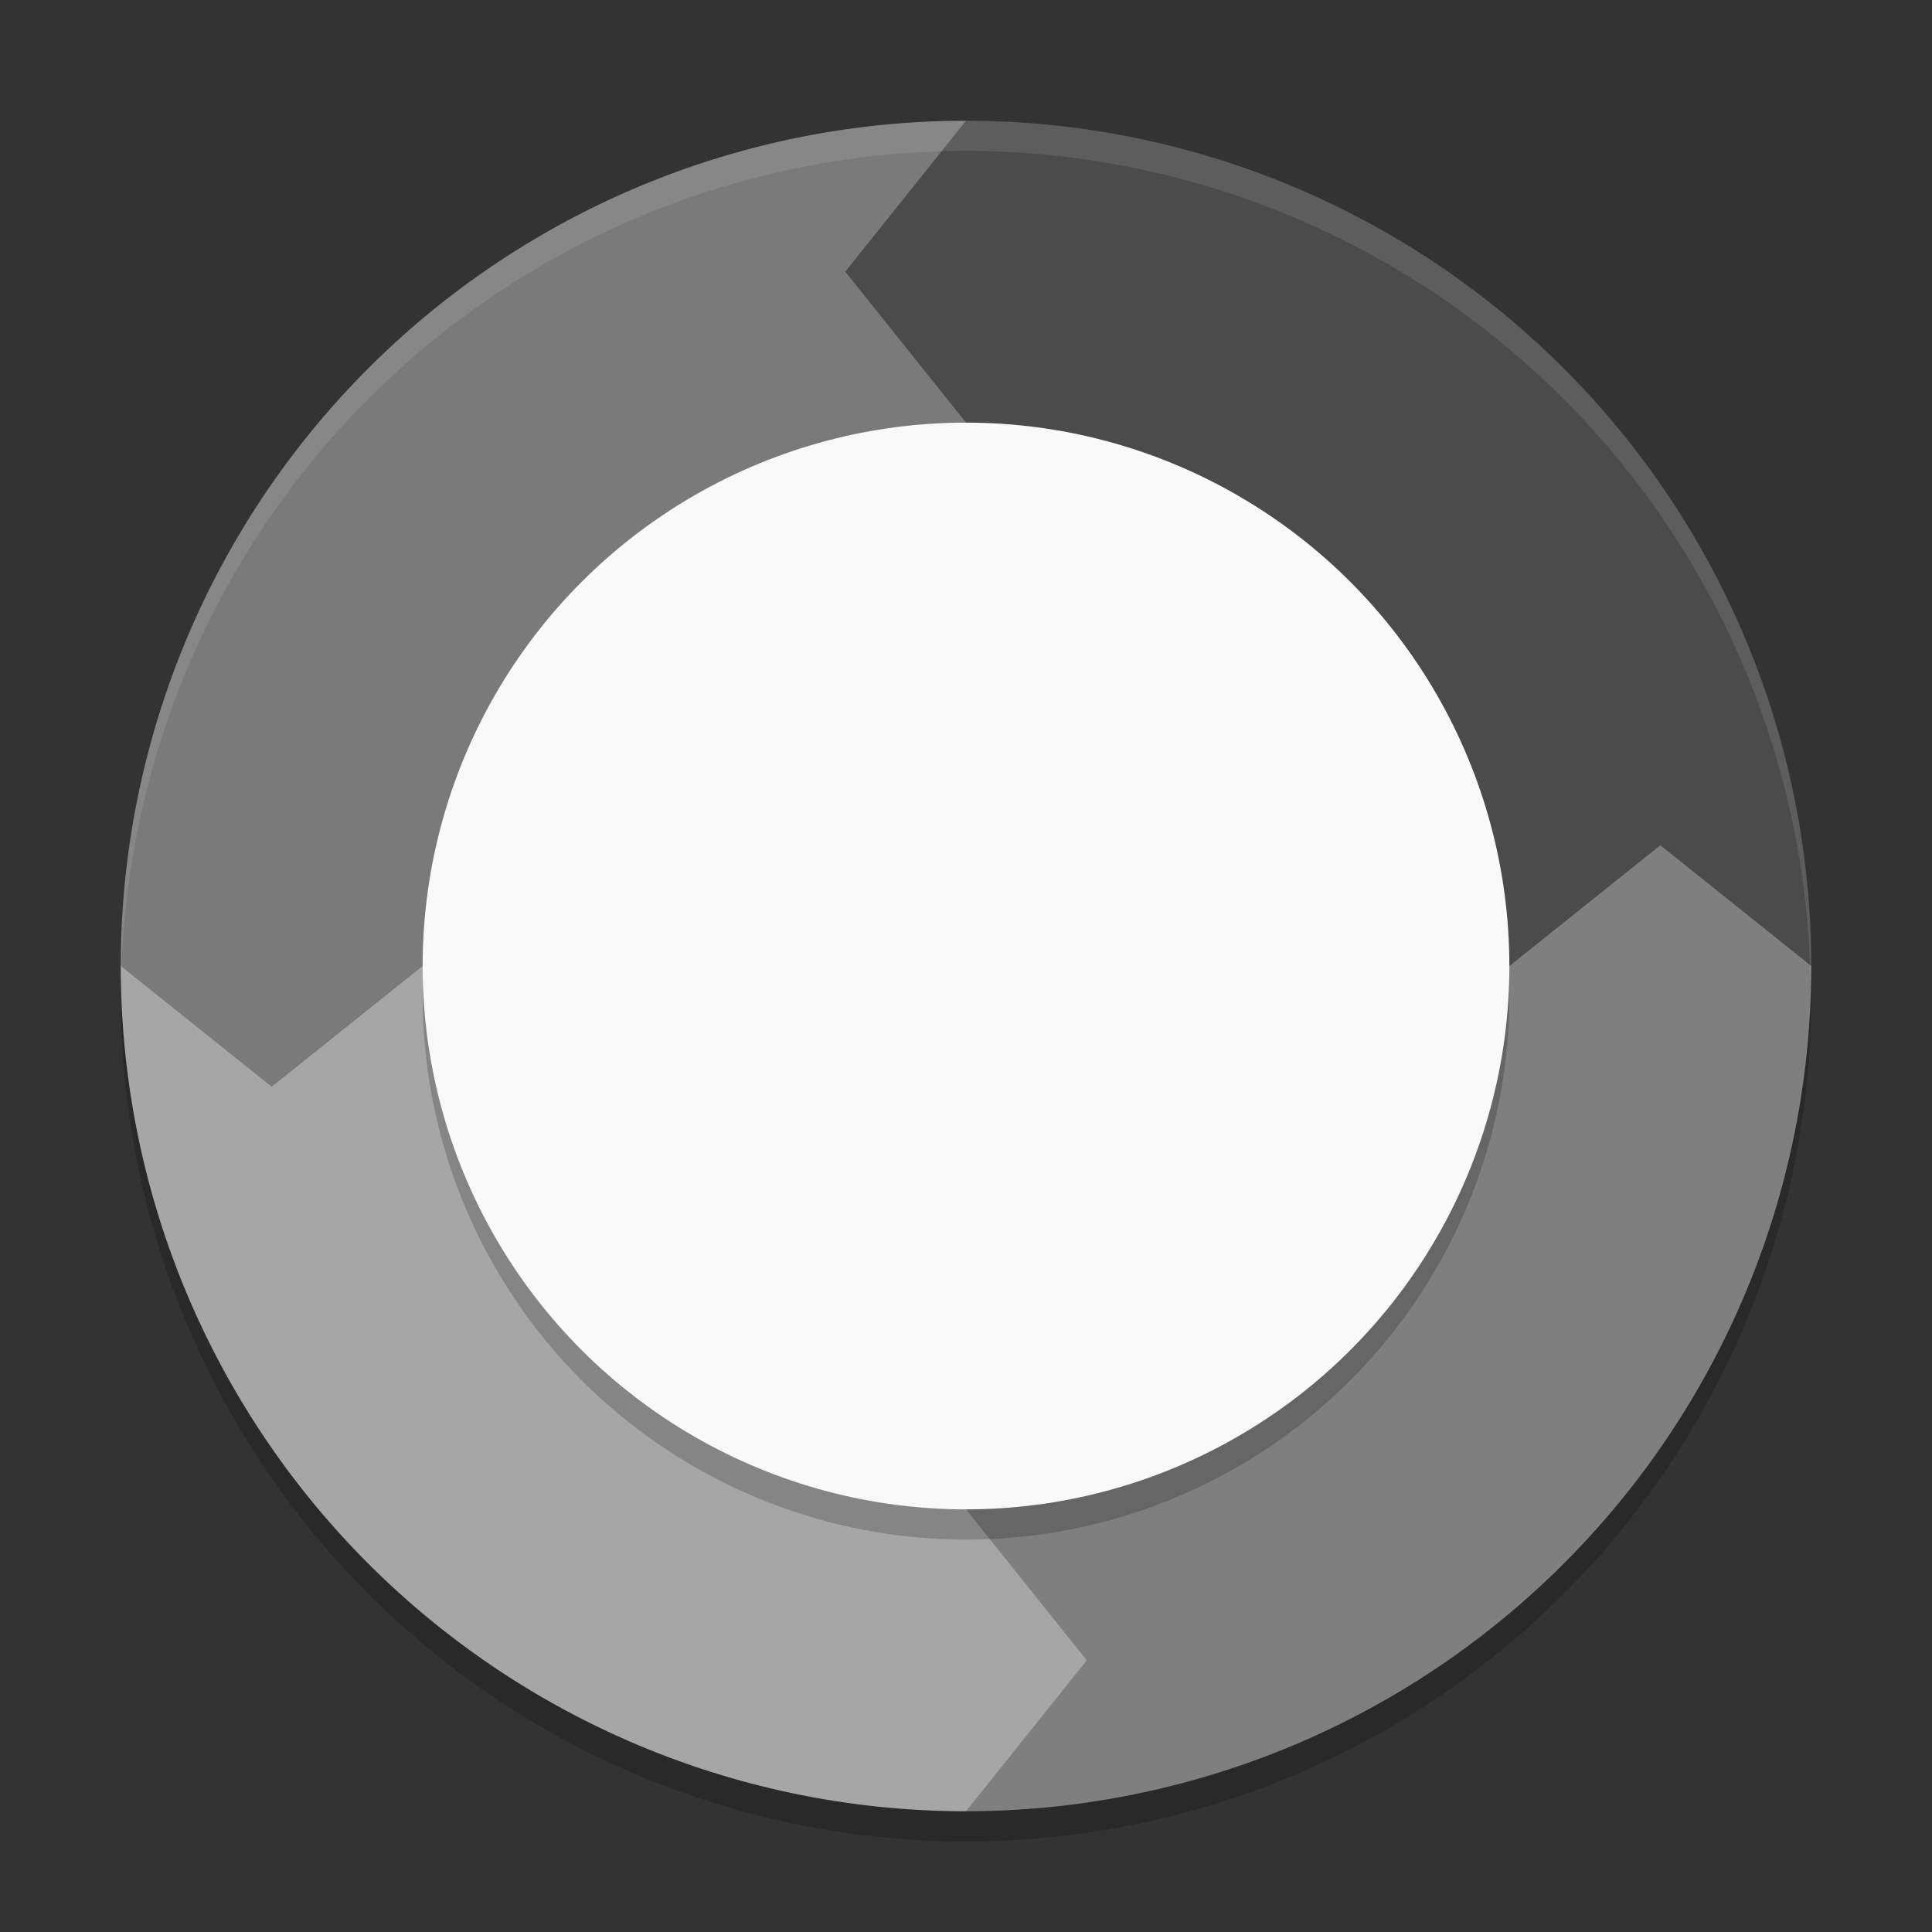 <svg xmlns="http://www.w3.org/2000/svg" width="64" height="64" version="1.1" viewBox="0 0 64 64">
 <rect x="0" y="0" width="64" height="64" fill="#333333" stroke="none"/>
 <circle style="opacity:0.2" cx="32" cy="33" r="28"/>
 <path style="fill:#4b4b4b" d="M 32,4 A 28,28 0 0 1 60,32 H 32 Z"/>
 <path style="fill:#a6a6a6" d="M 32,60 A 28,28 0 0 1 4,32 h 28 z"/>
 <path style="fill:#7a7a7a" d="M 32,4 A 28,28 0 0 0 4,32 h 28 z"/>
 <path style="fill:#7f7f7f" d="M 32,60 A 28,28 0 0 0 60,32 H 32 Z"/>
 <path style="fill:#7a7a7a" d="M 4,32 9,36 14,32 Z"/>
 <path style="fill:#7f7f7f" d="M 60,32 55,28 50,32 Z"/>
 <path style="fill:#a6a6a6" d="M 32,60 36,55 32,50 Z"/>
 <path style="fill:#4b4b4b" d="M 32,4 28,9 32,14 Z"/>
 <circle style="opacity:0.2" cx="32" cy="33" r="18"/>
 <circle style="fill:#f9f9f9" cx="32" cy="32" r="18"/>
 <path style="opacity:0.1;fill:#ffffff" d="M 32 4 A 28 28 0 0 0 4 32 A 28 28 0 0 0 4.018 32.492 A 28 28 0 0 1 32 5 A 28 28 0 0 1 59.975 32.492 A 28 28 0 0 0 60 32 A 28 28 0 0 0 32 4 z"/>
</svg>
